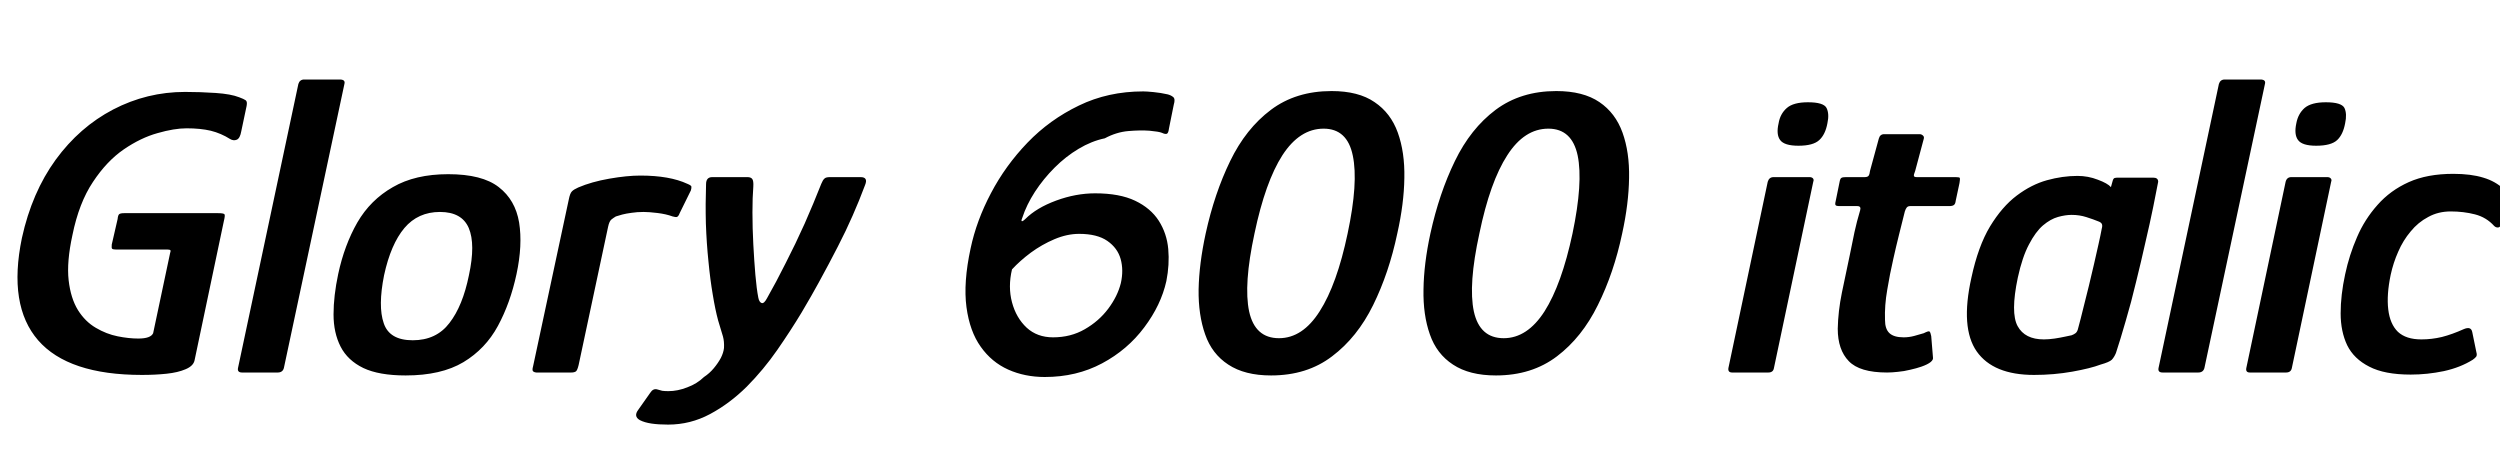 <svg xmlns="http://www.w3.org/2000/svg" xmlns:xlink="http://www.w3.org/1999/xlink" width="144.96" height="26.88"><path fill="black" d="M12.98 12.82L11.28 20.90Q11.21 21.22 10.76 21.41Q10.32 21.60 9.66 21.67Q9 21.74 8.23 21.74L8.23 21.74Q3.96 21.74 2.21 19.73Q0.46 17.71 1.27 13.80L1.27 13.80Q1.85 11.16 3.23 9.26Q4.61 7.37 6.56 6.35Q8.52 5.33 10.73 5.33L10.73 5.33Q11.62 5.33 12.50 5.39Q13.39 5.45 13.87 5.64L13.87 5.64Q14.14 5.74 14.24 5.81Q14.35 5.88 14.30 6.14L14.30 6.14L13.99 7.61Q13.92 8.02 13.73 8.10Q13.54 8.18 13.34 8.06L13.34 8.06Q12.82 7.73 12.22 7.58Q11.62 7.44 10.82 7.44L10.82 7.44Q10.10 7.44 9.13 7.72Q8.16 7.99 7.18 8.66Q6.19 9.34 5.39 10.55Q4.58 11.76 4.20 13.63L4.20 13.63Q3.86 15.19 3.98 16.25Q4.10 17.30 4.52 17.98Q4.94 18.65 5.56 19.01Q6.17 19.37 6.82 19.50Q7.46 19.63 8.02 19.63L8.02 19.63Q8.74 19.63 8.88 19.32L8.88 19.32L9.86 14.69Q9.91 14.54 9.88 14.51Q9.84 14.47 9.72 14.47L9.72 14.47L6.74 14.47Q6.55 14.47 6.50 14.42Q6.46 14.38 6.48 14.18L6.48 14.18L6.82 12.70Q6.84 12.48 6.91 12.42Q6.98 12.36 7.20 12.36L7.20 12.36L12.65 12.36Q12.98 12.36 13.02 12.43Q13.06 12.50 12.98 12.82L12.98 12.82ZM13.80 21.34L13.80 21.34L17.30 4.87Q17.38 4.61 17.64 4.61L17.64 4.61L19.70 4.61Q20.04 4.61 19.97 4.87L19.97 4.87L16.46 21.34Q16.39 21.60 16.10 21.60L16.10 21.60L14.04 21.60Q13.75 21.60 13.80 21.34ZM23.52 21.77L23.52 21.77Q21.98 21.77 21.07 21.34Q20.16 20.90 19.75 20.10Q19.34 19.30 19.34 18.23Q19.34 17.16 19.61 15.89L19.61 15.89Q19.97 14.21 20.72 12.90Q21.48 11.59 22.78 10.85Q24.07 10.10 25.99 10.10L25.99 10.10Q27.96 10.10 28.92 10.85Q29.88 11.59 30.10 12.90Q30.31 14.21 29.95 15.89L29.95 15.89Q29.59 17.57 28.87 18.90Q28.15 20.23 26.87 21Q25.58 21.77 23.52 21.77ZM23.93 19.73L23.93 19.73Q25.30 19.73 26.06 18.73Q26.83 17.74 27.19 15.96L27.19 15.96Q27.58 14.16 27.18 13.22Q26.78 12.29 25.51 12.29L25.51 12.29Q24.24 12.29 23.45 13.22Q22.66 14.16 22.27 15.96L22.27 15.96Q21.91 17.76 22.25 18.74Q22.58 19.73 23.93 19.73ZM37.13 10.18L37.13 10.18Q38.83 10.18 39.86 10.66L39.86 10.66Q40.08 10.75 40.09 10.82Q40.10 10.90 40.06 11.04L40.06 11.04L39.41 12.36Q39.34 12.55 39.25 12.58Q39.17 12.60 39 12.55L39 12.55Q38.62 12.41 38.12 12.35Q37.63 12.29 37.32 12.29L37.32 12.29Q36.94 12.29 36.62 12.34Q36.31 12.38 36.08 12.44Q35.86 12.50 35.71 12.55L35.71 12.55Q35.59 12.62 35.46 12.72Q35.33 12.82 35.26 13.15L35.26 13.15L33.55 21.17Q33.48 21.46 33.40 21.53Q33.31 21.60 33.12 21.60L33.12 21.60L31.10 21.60Q31.01 21.60 30.92 21.54Q30.84 21.48 30.91 21.24L30.91 21.24L32.98 11.57Q33.05 11.21 33.16 11.10Q33.26 10.99 33.53 10.87L33.53 10.87Q34.30 10.54 35.33 10.36Q36.36 10.18 37.13 10.18ZM38.74 24.62L38.74 24.62Q38.18 24.62 37.78 24.56Q37.37 24.50 37.10 24.36L37.10 24.36Q36.72 24.14 37.01 23.76L37.01 23.76L37.70 22.78Q37.87 22.51 38.11 22.58L38.11 22.58Q38.26 22.63 38.40 22.66Q38.54 22.68 38.76 22.68L38.76 22.68Q39.29 22.68 39.85 22.46Q40.42 22.25 40.82 21.86L40.82 21.86Q41.14 21.65 41.39 21.35Q41.64 21.05 41.80 20.75Q41.95 20.45 41.98 20.18L41.98 20.18Q42 19.80 41.92 19.51Q41.83 19.22 41.64 18.58L41.64 18.58Q41.47 17.95 41.33 17.09Q41.18 16.22 41.08 15.17Q40.97 14.11 40.93 12.97Q40.90 11.83 40.94 10.68L40.94 10.68Q40.94 10.27 41.30 10.27L41.30 10.27L43.34 10.27Q43.54 10.27 43.62 10.38Q43.70 10.49 43.68 10.82L43.68 10.82Q43.63 11.42 43.63 12.32Q43.63 13.22 43.68 14.17Q43.73 15.12 43.80 15.94Q43.87 16.75 43.97 17.26L43.97 17.26Q44.02 17.52 44.16 17.57Q44.30 17.62 44.47 17.30L44.47 17.30Q45 16.37 45.56 15.25Q46.13 14.14 46.66 12.96Q47.18 11.78 47.62 10.66L47.62 10.66Q47.71 10.44 47.80 10.36Q47.88 10.27 48.12 10.27L48.12 10.27L49.90 10.27Q50.35 10.27 50.16 10.73L50.16 10.73Q49.82 11.64 49.44 12.50Q49.06 13.37 48.58 14.30Q48.10 15.24 47.47 16.39L47.47 16.39Q47.09 17.09 46.48 18.12Q45.86 19.15 45.07 20.29Q44.28 21.43 43.30 22.42Q42.31 23.40 41.17 24.01Q40.03 24.62 38.74 24.62ZM60.58 21.86L60.58 21.86Q59.42 21.86 58.46 21.43Q57.50 21 56.87 20.11Q56.23 19.22 56.04 17.81Q55.85 16.39 56.28 14.40L56.28 14.40Q56.62 12.79 57.46 11.20Q58.30 9.60 59.58 8.27Q60.86 6.94 62.56 6.12Q64.25 5.30 66.29 5.30L66.29 5.30Q66.48 5.30 66.89 5.34Q67.30 5.38 67.70 5.47L67.70 5.47Q67.90 5.52 68.03 5.63Q68.16 5.74 68.06 6.07L68.06 6.07Q67.99 6.41 67.92 6.76Q67.85 7.10 67.78 7.46L67.78 7.46Q67.75 7.70 67.67 7.75Q67.58 7.80 67.37 7.70L67.37 7.70Q67.20 7.63 66.66 7.58Q66.12 7.54 65.42 7.60Q64.73 7.66 64.06 8.02L64.06 8.02Q63.29 8.18 62.54 8.63Q61.80 9.07 61.15 9.72Q60.50 10.37 60.01 11.12Q59.52 11.88 59.28 12.62L59.28 12.62Q59.21 12.77 59.24 12.82Q59.28 12.86 59.45 12.70L59.45 12.70Q60.10 12.05 61.24 11.63Q62.38 11.21 63.50 11.21L63.50 11.21Q64.92 11.21 65.82 11.64Q66.72 12.07 67.19 12.80Q67.66 13.54 67.74 14.44Q67.82 15.34 67.63 16.30L67.63 16.30Q67.32 17.69 66.35 18.98Q65.38 20.28 63.90 21.07Q62.42 21.86 60.58 21.86ZM61.06 19.56L61.06 19.56Q62.09 19.56 62.90 19.09Q63.72 18.62 64.26 17.90Q64.80 17.18 64.99 16.42L64.99 16.42Q65.16 15.67 64.98 15.02Q64.80 14.38 64.21 13.97Q63.62 13.56 62.57 13.56L62.57 13.56Q61.87 13.56 61.14 13.87Q60.41 14.18 59.77 14.65Q59.14 15.12 58.68 15.62L58.68 15.62Q58.44 16.63 58.68 17.53Q58.92 18.43 59.53 19.00Q60.14 19.56 61.06 19.56ZM81.02 13.54L81.02 13.54Q80.54 15.82 79.62 17.69Q78.70 19.56 77.24 20.66Q75.79 21.77 73.70 21.77L73.70 21.77Q72.17 21.77 71.22 21.14Q70.27 20.52 69.88 19.39Q69.48 18.26 69.50 16.78Q69.53 15.29 69.91 13.54L69.91 13.54Q70.42 11.21 71.33 9.34Q72.24 7.46 73.69 6.37Q75.14 5.28 77.21 5.28L77.21 5.28Q78.77 5.28 79.70 5.92Q80.64 6.55 81.05 7.69Q81.46 8.83 81.43 10.32Q81.41 11.81 81.02 13.54ZM78.14 13.54L78.14 13.54Q78.77 10.58 78.44 9.02Q78.12 7.46 76.75 7.46L76.75 7.46Q75.36 7.46 74.36 9.00Q73.37 10.54 72.74 13.54L72.74 13.54Q72.10 16.51 72.43 18.06Q72.77 19.61 74.16 19.61L74.16 19.61Q75.53 19.61 76.52 18.05Q77.52 16.49 78.14 13.54ZM94.06 13.54L94.06 13.54Q93.58 15.82 92.65 17.69Q91.73 19.56 90.28 20.66Q88.82 21.77 86.74 21.77L86.74 21.77Q85.20 21.77 84.25 21.14Q83.30 20.52 82.91 19.39Q82.51 18.26 82.54 16.78Q82.56 15.29 82.94 13.54L82.94 13.54Q83.45 11.21 84.36 9.34Q85.27 7.46 86.72 6.37Q88.18 5.28 90.24 5.28L90.24 5.28Q91.80 5.28 92.74 5.92Q93.67 6.55 94.08 7.69Q94.49 8.83 94.46 10.32Q94.44 11.81 94.06 13.54ZM91.18 13.54L91.18 13.54Q91.80 10.58 91.48 9.02Q91.15 7.46 89.78 7.46L89.78 7.46Q88.39 7.46 87.40 9.00Q86.40 10.54 85.78 13.54L85.78 13.54Q85.13 16.51 85.46 18.06Q85.80 19.61 87.19 19.61L87.19 19.61Q88.56 19.61 89.56 18.05Q90.55 16.49 91.18 13.54ZM105.96 7.15L105.96 7.15Q105.84 7.80 105.49 8.12Q105.14 8.45 104.28 8.45L104.28 8.45Q103.46 8.45 103.22 8.12Q102.98 7.80 103.13 7.15L103.13 7.15Q103.22 6.60 103.61 6.26Q103.99 5.93 104.83 5.93L104.83 5.93Q105.74 5.93 105.91 6.26Q106.08 6.60 105.96 7.15ZM105.14 10.54L102.86 21.34Q102.82 21.60 102.53 21.60L102.53 21.60L100.44 21.60Q100.18 21.60 100.22 21.34L100.22 21.34L102.50 10.54Q102.58 10.27 102.84 10.27L102.84 10.27L104.93 10.27Q105.05 10.27 105.12 10.34Q105.19 10.42 105.14 10.54L105.14 10.54ZM109.42 21.60L109.42 21.60Q107.83 21.60 107.20 20.94Q106.56 20.28 106.56 19.06L106.56 19.06Q106.58 18.05 106.80 16.97Q107.02 15.89 107.26 14.78L107.26 14.78Q107.40 14.06 107.53 13.46Q107.66 12.86 107.86 12.19L107.86 12.19Q107.93 11.95 107.69 11.95L107.69 11.95L106.63 11.95Q106.49 11.95 106.44 11.90Q106.39 11.86 106.44 11.66L106.44 11.66L106.66 10.58Q106.70 10.34 106.78 10.31Q106.85 10.27 107.04 10.27L107.04 10.27L108.12 10.27Q108.29 10.27 108.35 10.19Q108.41 10.10 108.43 9.91L108.43 9.91L108.94 8.04Q109.01 7.78 109.25 7.78L109.25 7.78L111.31 7.78Q111.41 7.78 111.49 7.85Q111.58 7.92 111.55 8.04L111.55 8.04L111.05 9.91Q110.95 10.15 110.98 10.21Q111.00 10.27 111.14 10.27L111.14 10.27L113.40 10.27Q113.62 10.27 113.64 10.32Q113.66 10.37 113.62 10.61L113.62 10.61L113.40 11.64Q113.38 11.83 113.29 11.89Q113.21 11.95 113.02 11.95L113.02 11.95L110.76 11.95Q110.64 11.95 110.57 12.02Q110.50 12.10 110.45 12.26L110.45 12.26Q110.28 12.94 110.11 13.62Q109.94 14.30 109.78 15.02L109.78 15.02Q109.58 15.89 109.43 16.80Q109.27 17.71 109.30 18.55L109.30 18.55Q109.30 19.08 109.56 19.32Q109.82 19.56 110.38 19.56L110.38 19.56Q110.69 19.56 110.99 19.48Q111.29 19.39 111.55 19.32L111.55 19.32Q111.82 19.18 111.88 19.22Q111.94 19.27 111.98 19.49L111.98 19.49L112.08 20.71Q112.15 21 111.41 21.26L111.41 21.26Q111.12 21.36 110.76 21.44Q110.40 21.53 110.05 21.56Q109.70 21.60 109.42 21.60ZM117.94 21.74L117.94 21.74Q115.58 21.74 114.62 20.38Q113.66 19.01 114.31 16.10L114.31 16.10Q114.70 14.28 115.39 13.13Q116.09 11.98 116.94 11.34Q117.79 10.70 118.69 10.45Q119.59 10.20 120.46 10.20L120.46 10.20Q121.08 10.20 121.64 10.42Q122.21 10.63 122.40 10.85L122.40 10.85L122.50 10.49Q122.54 10.34 122.62 10.32Q122.69 10.30 122.83 10.30L122.83 10.30L124.85 10.30Q125.14 10.30 125.14 10.54L125.14 10.54Q125.04 11.09 124.85 12.01Q124.66 12.94 124.40 14.05Q124.15 15.17 123.86 16.34Q123.58 17.52 123.26 18.60Q122.95 19.68 122.69 20.47L122.69 20.47Q122.59 20.71 122.45 20.86Q122.30 21 121.80 21.14L121.80 21.14Q121.22 21.36 120.16 21.55Q119.09 21.74 117.94 21.74ZM118.51 19.68L118.51 19.68Q118.80 19.68 119.14 19.63Q119.47 19.58 119.74 19.52Q120 19.46 120.12 19.44L120.12 19.44Q120.26 19.39 120.36 19.31Q120.46 19.22 120.50 19.03L120.50 19.03Q120.65 18.48 120.80 17.86Q120.96 17.23 121.12 16.58Q121.27 15.94 121.42 15.31Q121.56 14.69 121.68 14.16Q121.80 13.63 121.87 13.25L121.87 13.25Q121.92 13.08 121.87 12.98Q121.82 12.89 121.68 12.84L121.68 12.84Q121.39 12.72 120.98 12.59Q120.58 12.46 120.12 12.46L120.12 12.46Q119.76 12.46 119.33 12.58Q118.90 12.70 118.46 13.07Q118.03 13.44 117.65 14.17Q117.26 14.90 117 16.10L117 16.10Q116.57 18.14 116.99 18.91Q117.41 19.68 118.51 19.68ZM125.16 21.34L125.16 21.34L128.66 4.87Q128.74 4.61 129 4.61L129 4.61L131.06 4.61Q131.40 4.61 131.33 4.87L131.33 4.87L127.82 21.34Q127.75 21.60 127.46 21.60L127.46 21.60L125.40 21.60Q125.11 21.60 125.16 21.34ZM135.98 7.15L135.98 7.15Q135.86 7.80 135.52 8.12Q135.17 8.45 134.30 8.45L134.30 8.45Q133.49 8.45 133.25 8.12Q133.01 7.80 133.15 7.15L133.15 7.15Q133.25 6.60 133.63 6.26Q134.02 5.93 134.86 5.93L134.86 5.93Q135.77 5.93 135.94 6.26Q136.10 6.60 135.98 7.15ZM135.17 10.54L132.89 21.34Q132.84 21.60 132.55 21.60L132.55 21.60L130.46 21.60Q130.20 21.60 130.25 21.34L130.25 21.34L132.53 10.54Q132.60 10.27 132.86 10.27L132.86 10.27L134.95 10.27Q135.07 10.27 135.14 10.34Q135.22 10.42 135.17 10.54L135.17 10.54ZM139.78 21.72L139.78 21.72Q138.26 21.72 137.38 21.26Q136.49 20.81 136.10 20.02Q135.72 19.22 135.72 18.17Q135.72 17.11 135.98 15.91L135.98 15.91Q136.22 14.78 136.67 13.75Q137.11 12.72 137.86 11.88Q138.60 11.04 139.67 10.56Q140.74 10.08 142.25 10.08L142.25 10.08Q143.28 10.08 143.99 10.30Q144.70 10.51 145.18 10.97L145.18 10.97Q145.32 11.14 145.34 11.22Q145.37 11.30 145.32 11.47L145.32 11.47L145.01 13.01Q144.98 13.18 144.85 13.19Q144.72 13.20 144.62 13.10L144.62 13.10Q144.17 12.60 143.51 12.43Q142.85 12.26 142.10 12.26L142.10 12.26Q141.38 12.26 140.80 12.58Q140.21 12.89 139.78 13.42Q139.34 13.94 139.06 14.59Q138.77 15.24 138.62 15.94L138.62 15.94Q138.38 17.09 138.48 17.94Q138.58 18.79 139.04 19.24Q139.51 19.68 140.40 19.68L140.40 19.68Q141.00 19.68 141.59 19.54Q142.18 19.39 142.87 19.08L142.87 19.08Q143.28 18.91 143.35 19.25L143.35 19.25L143.59 20.42Q143.64 20.59 143.58 20.68Q143.52 20.76 143.38 20.86L143.38 20.86Q142.66 21.31 141.70 21.52Q140.74 21.72 139.78 21.72Z"/></svg>